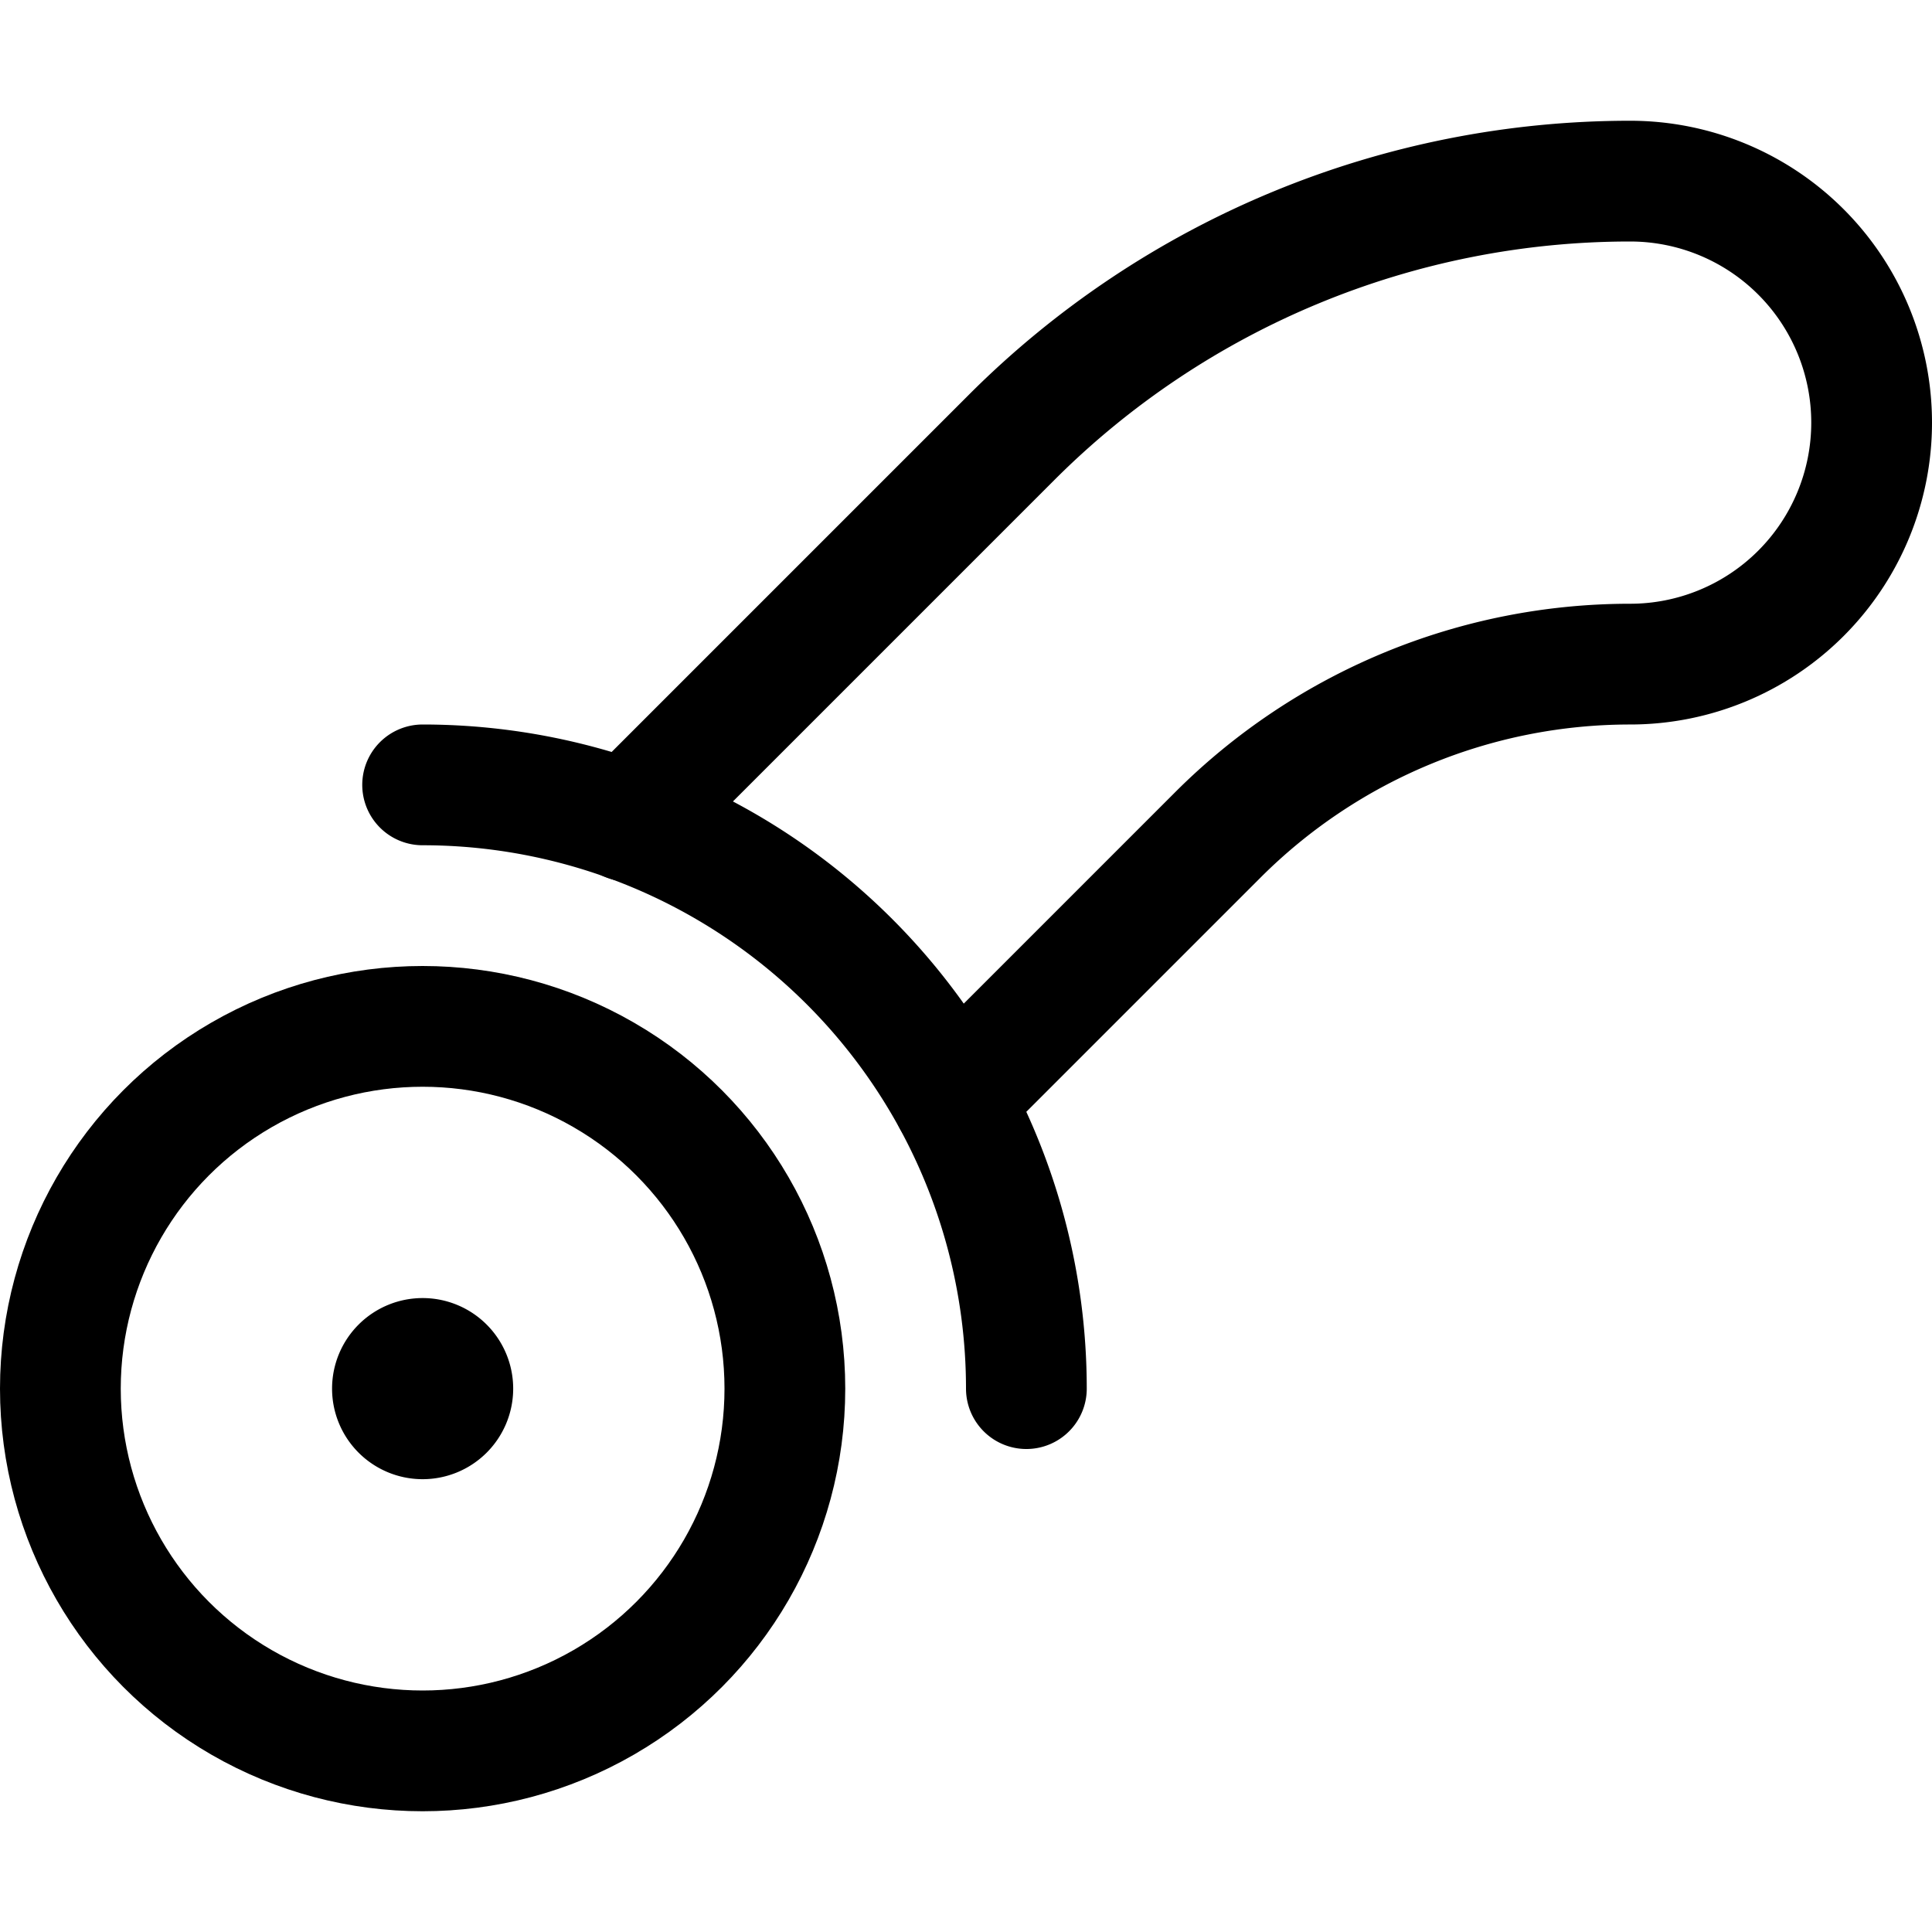<svg xmlns="http://www.w3.org/2000/svg" id="Regular" width="24" height="24" viewBox="0 0 24 24"><defs><style>.cls-1{fill:none;stroke:#000;stroke-linecap:round;stroke-linejoin:round;stroke-width:1.5px}</style></defs><circle cx="5.25" cy="17.25" r="4.5" class="cls-1"/><path d="M5.25 9.75a7.5 7.5 0 0 1 7.5 7.5m-7.5-.375a.375.375 0 1 1-.375.375.375.375 0 0 1 .375-.375" class="cls-1"/><path d="m11.838 13.662 3.291-3.291A7.242 7.242 0 0 1 20.25 8.25a3 3 0 0 0 0-6 10.866 10.866 0 0 0-7.682 3.182L7.8 10.2" class="cls-1"/></svg>